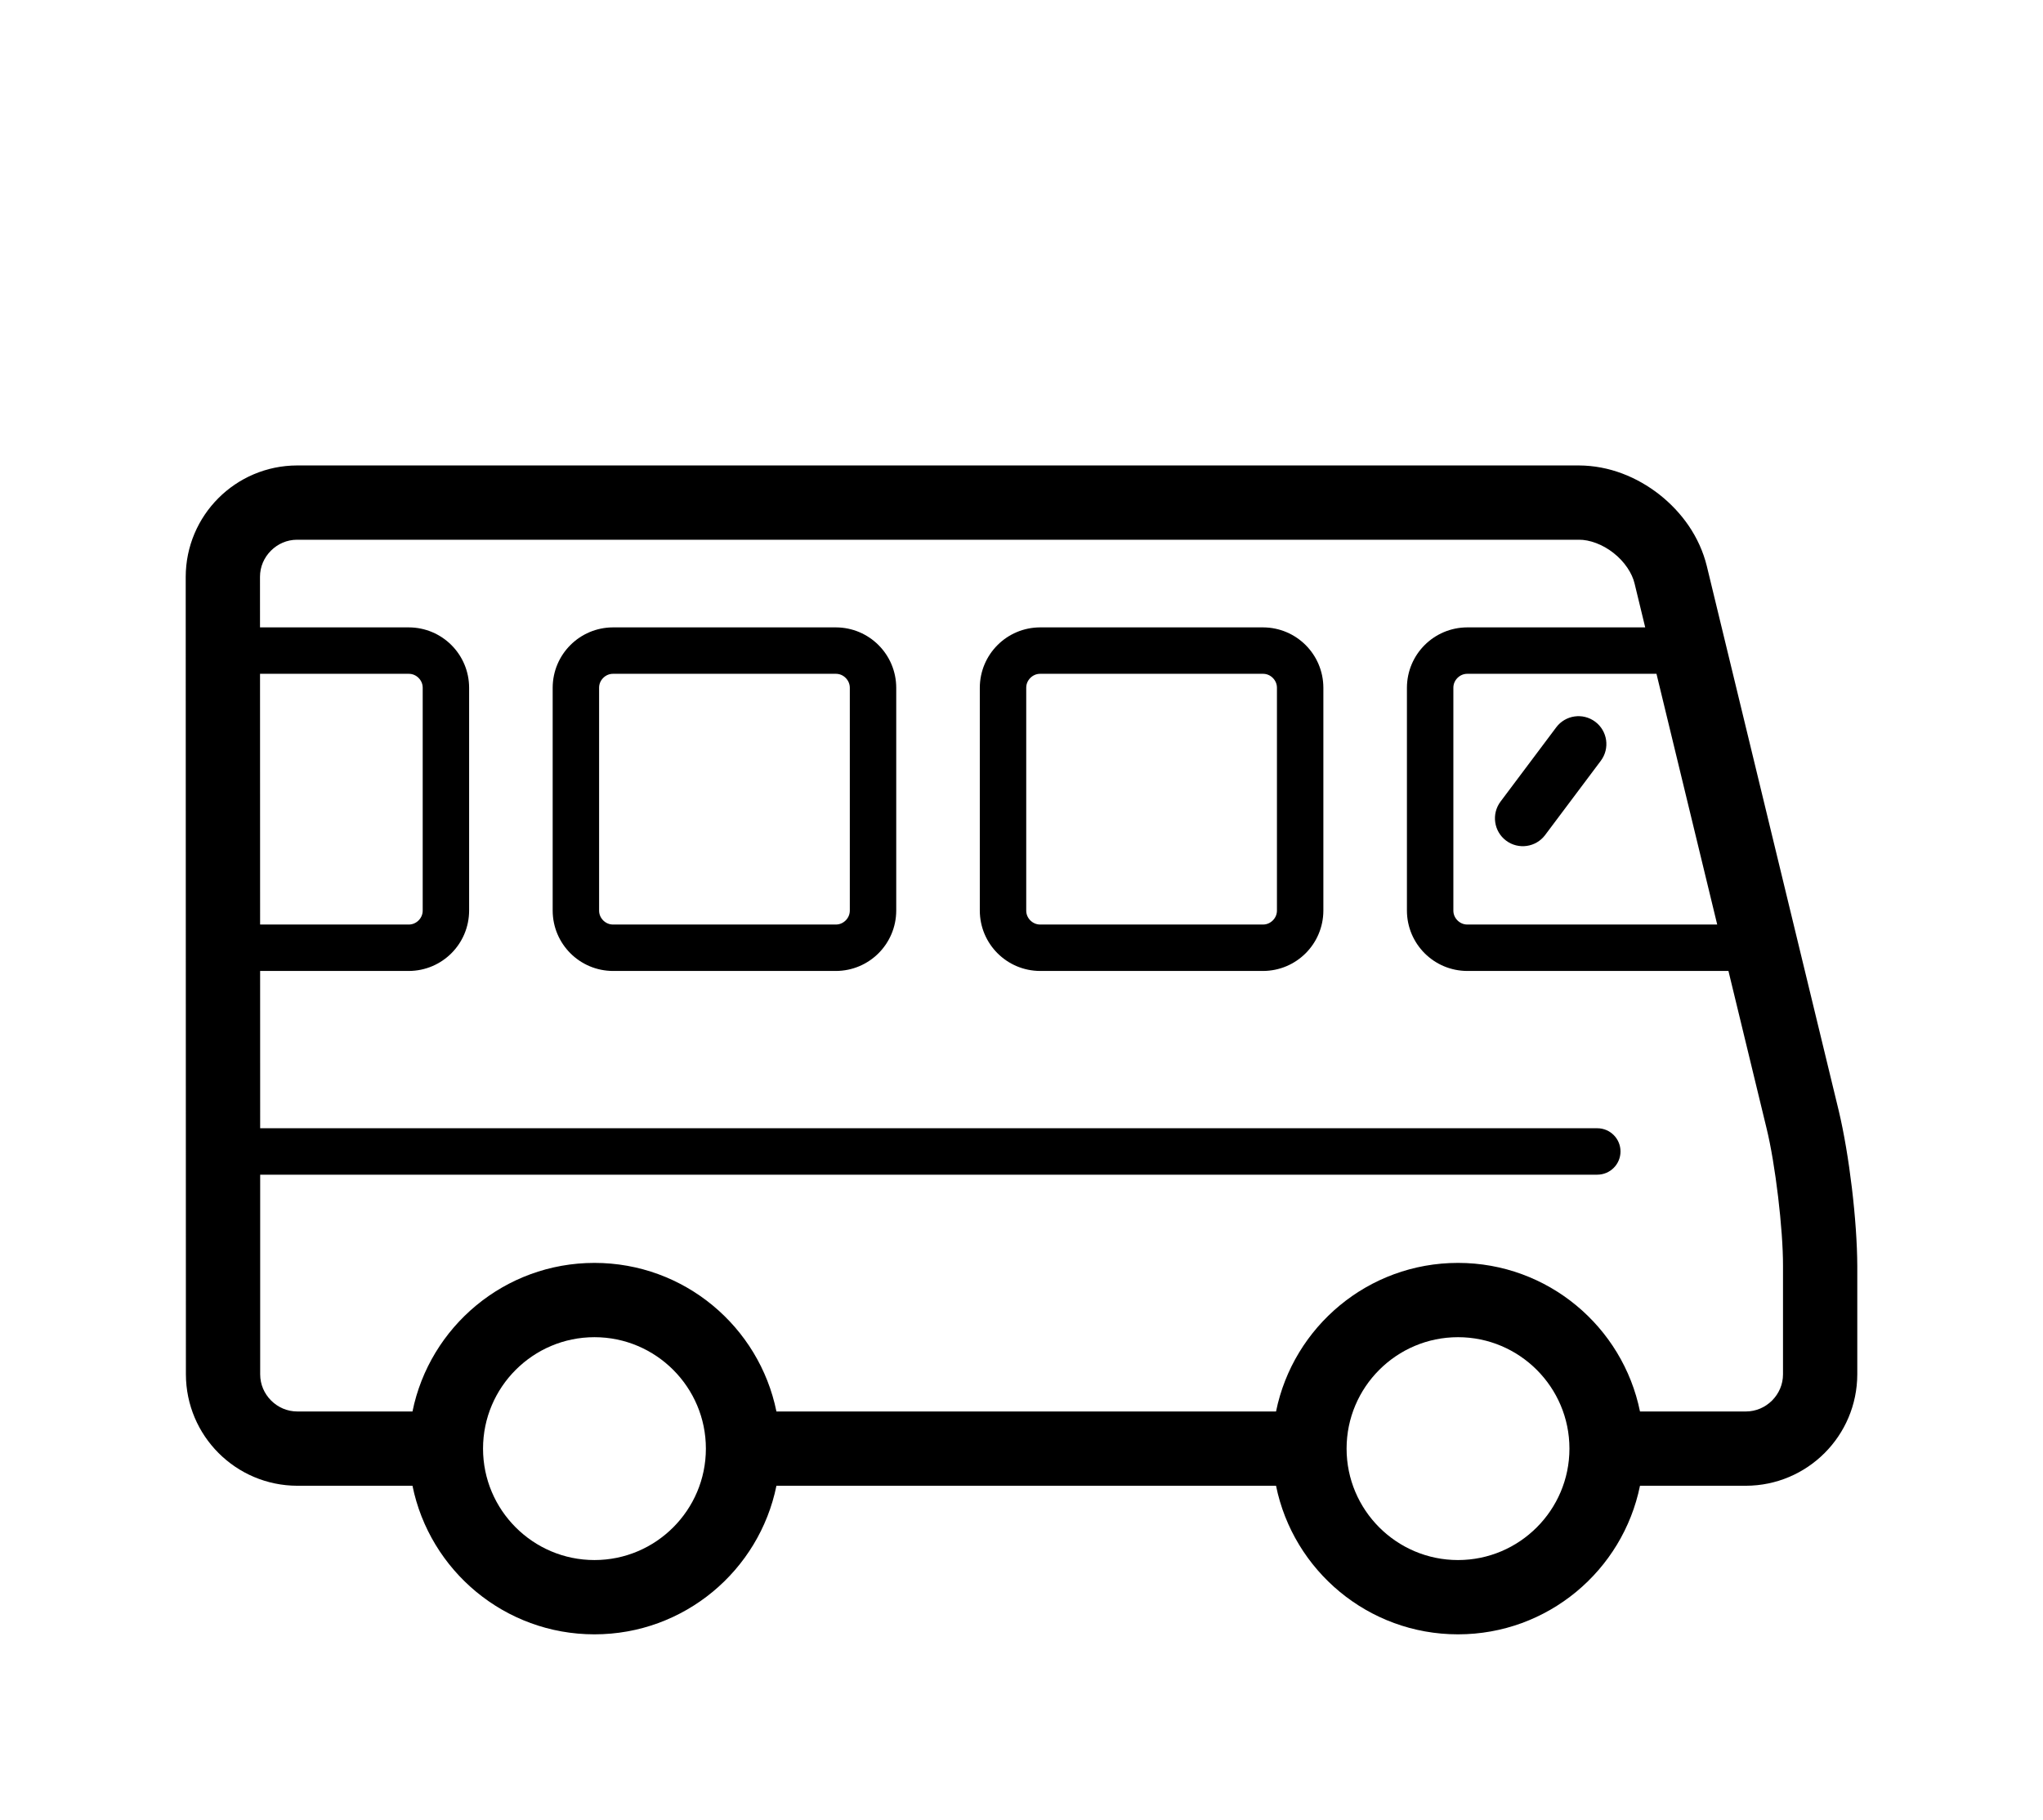 <svg xmlns:dc="http://purl.org/dc/elements/1.1/" xmlns:cc="http://creativecommons.org/ns#" xmlns:rdf="http://www.w3.org/1999/02/22-rdf-syntax-ns#" xmlns:svg="http://www.w3.org/2000/svg" xmlns="http://www.w3.org/2000/svg" version="1.1" x="0px" y="0px" viewBox="0 0 110.01 98" enable-background="new 0 0 100 100" xml:space="preserve" id="svg18" width="110.01" height="98"><defs id="defs22"/><g id="g12" transform="translate(5.005,6.531)"><g id="g8"><path d="M 94.007,53.278 86.902,23.948 C 86.51,22.36 85.556,21.052 84.354,20.101 83.148,19.157 81.651,18.538 80.016,18.531 H 10.994 c -3.313,0.007 -5.992,2.688 -5.999,6 l 0.01,42.938 c 0.007,3.313 2.687,5.992 6,6 h 6.201 c 0.927,4.563 4.962,8 9.799,8 4.837,0 8.872,-3.437 9.799,-8 h 26.902 c 0.927,4.563 4.962,8 9.799,8 4.837,0 8.872,-3.437 9.799,-8 h 5.701 c 3.313,-0.008 5.992,-2.687 6,-6 v -5.832 c -0.009,-2.44 -0.432,-5.986 -0.998,-8.359 z M 87.462,43.25 H 74.005 c -0.205,0 -0.387,-0.082 -0.529,-0.222 -0.14,-0.142 -0.221,-0.323 -0.221,-0.528 v -12 c 0,-0.205 0.081,-0.387 0.221,-0.528 0.142,-0.141 0.324,-0.222 0.529,-0.222 H 84.192 Z M 8.997,29.75 h 8.009 c 0.205,0 0.387,0.081 0.529,0.222 0.14,0.142 0.221,0.323 0.221,0.528 v 12 c 0,0.205 -0.082,0.387 -0.221,0.528 -0.142,0.14 -0.324,0.222 -0.529,0.222 H 9.001 Z m 18.008,47.719 c -3.309,0 -6,-2.691 -6,-6 0,-3.309 2.691,-6 6,-6 3.309,0 6,2.691 6,6 0,3.309 -2.692,6 -6,6 z m 46.5,0 c -3.309,0 -6,-2.691 -6,-6 0,-3.309 2.691,-6 6,-6 3.309,0 6,2.691 6,6 0,3.309 -2.692,6 -6,6 z m 17.5,-10 c -10e-4,0.549 -0.221,1.039 -0.589,1.411 -0.372,0.368 -0.862,0.588 -1.411,0.589 h -5.701 c -0.927,-4.563 -4.961,-8 -9.799,-8 -4.837,0 -8.872,3.437 -9.799,8 H 36.804 c -0.927,-4.563 -4.961,-8 -9.799,-8 -4.837,0 -8.872,3.437 -9.799,8 H 11.005 C 10.456,69.468 9.965,69.248 9.594,68.88 9.225,68.508 9.006,68.018 9.005,67.469 v -6 c 0,-1.291 0,-3.061 0,-4.75 h 72 c 0.69,0 1.25,-0.56 1.25,-1.25 0,-0.69 -0.56,-1.25 -1.25,-1.25 H 9.004 c 0,-0.261 -0.002,-8.469 -0.002,-8.469 h 8.004 c 1.796,-0.005 3.245,-1.455 3.25,-3.25 v -12 c -0.004,-1.796 -1.453,-3.245 -3.25,-3.25 H 8.996 L 8.995,24.53 c 0,-0.549 0.22,-1.039 0.589,-1.41 0.371,-0.368 0.861,-0.589 1.41,-0.589 h 69.021 c 0.565,-0.007 1.28,0.249 1.865,0.714 0.59,0.459 1.006,1.094 1.133,1.645 l 0.572,2.36 h -9.581 c -1.796,0.005 -3.245,1.454 -3.25,3.25 v 12 c 0.005,1.795 1.454,3.245 3.25,3.25 h 14.063 l 2.052,8.47 c 0.47,1.904 0.894,5.456 0.886,7.417 z" id="path2"/><path d="m 63.005,27.25 h -12 c -1.796,0.005 -3.245,1.454 -3.25,3.25 v 12 c 0.005,1.795 1.454,3.245 3.25,3.25 h 12 c 1.796,-0.005 3.245,-1.455 3.25,-3.25 v -12 c -0.005,-1.796 -1.454,-3.245 -3.25,-3.25 z m 0.528,15.778 c -0.142,0.14 -0.323,0.222 -0.528,0.222 h -12 c -0.205,0 -0.387,-0.082 -0.529,-0.222 -0.14,-0.142 -0.221,-0.323 -0.221,-0.528 v -12 c 0,-0.205 0.081,-0.387 0.221,-0.528 0.142,-0.141 0.324,-0.222 0.529,-0.222 h 12 c 0.205,0 0.387,0.081 0.528,0.222 0.14,0.142 0.221,0.323 0.222,0.528 v 12 c -0.001,0.205 -0.082,0.387 -0.222,0.528 z" id="path4"/><path d="m 40.005,27.25 h -12 c -1.796,0.005 -3.245,1.454 -3.25,3.25 v 12 c 0.005,1.795 1.454,3.245 3.25,3.25 h 12 c 1.796,-0.005 3.245,-1.455 3.25,-3.25 v -12 c -0.005,-1.796 -1.454,-3.245 -3.25,-3.25 z m 0.528,15.778 c -0.142,0.14 -0.323,0.222 -0.528,0.222 h -12 c -0.205,0 -0.387,-0.082 -0.529,-0.222 -0.14,-0.142 -0.221,-0.323 -0.221,-0.528 v -12 c 0,-0.205 0.081,-0.387 0.221,-0.528 0.142,-0.141 0.324,-0.222 0.529,-0.222 h 12 c 0.205,0 0.387,0.081 0.528,0.222 0.14,0.142 0.221,0.323 0.222,0.528 v 12 c -0.001,0.205 -0.082,0.387 -0.222,0.528 z" id="path6"/></g><path d="m 80.894,32.331 c -0.663,-0.497 -1.603,-0.362 -2.1,0.3 l -3,4 c -0.497,0.663 -0.362,1.604 0.3,2.101 0.663,0.497 1.604,0.362 2.101,-0.3 l 3,-4 c 0.496,-0.663 0.362,-1.604 -0.301,-2.101 z" id="path10"/></g></svg>